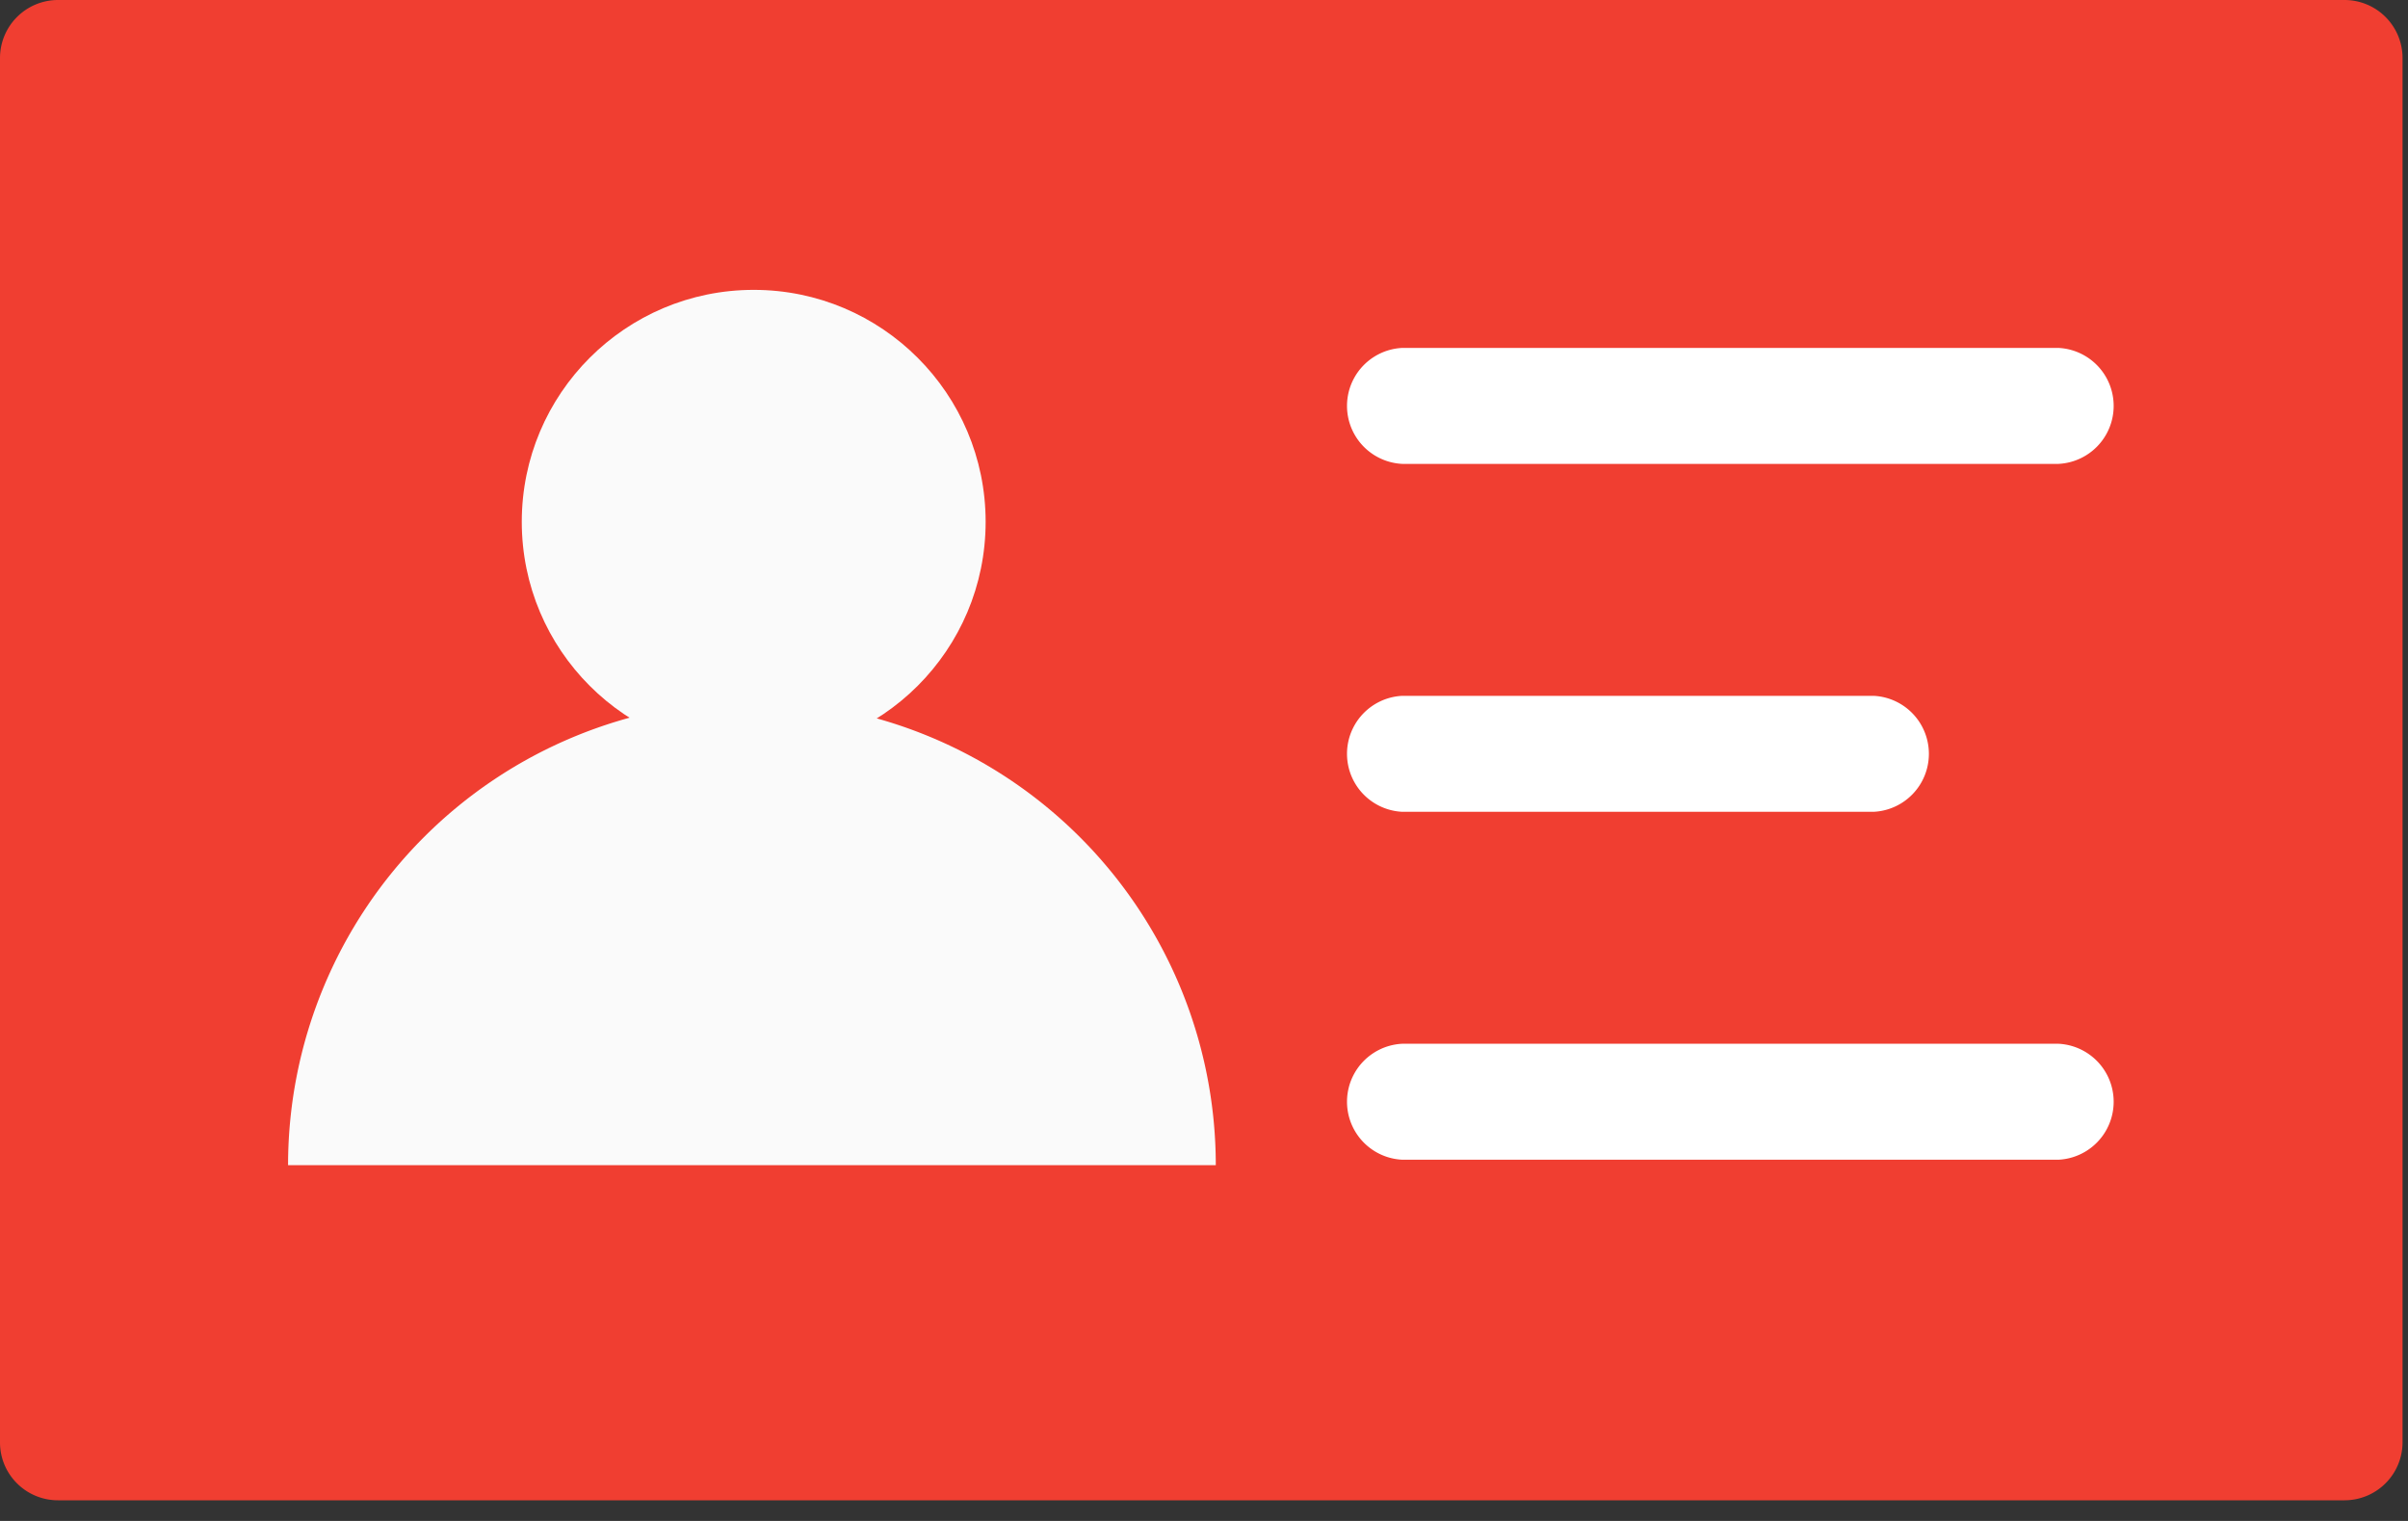 <svg width="19" height="12" xmlns="http://www.w3.org/2000/svg"><rect width="100%" height="100%" fill="#333333" stroke="none"/><g fill-rule="nonzero" fill="none"><path d="M18.5 0H.458A.458.458 0 0 0 0 .458V11.38c0 .253.205.457.458.457H18.5a.458.458 0 0 0 .457-.457V.458A.458.458 0 0 0 18.5 0z" fill="#F03E31"/><g transform="translate(2.273 2.273)" fill="#FAFAFA"><circle cx="3.674" cy="1.844" r="1.83"/><path d="M7.32 6.92a3.66 3.66 0 0 0-7.32 0h7.32z"/></g><g fill="#FFF"><path d="M16.24 3.66h-5.175a.458.458 0 0 1 0-.915h5.176a.458.458 0 0 1 0 .915zM14.783 6.405h-3.718a.458.458 0 0 1 0-.915h3.718a.458.458 0 0 1 0 .915zM16.24 9.15h-5.175a.458.458 0 0 1 0-.915h5.176a.458.458 0 0 1 0 .915z"/></g></g></svg>